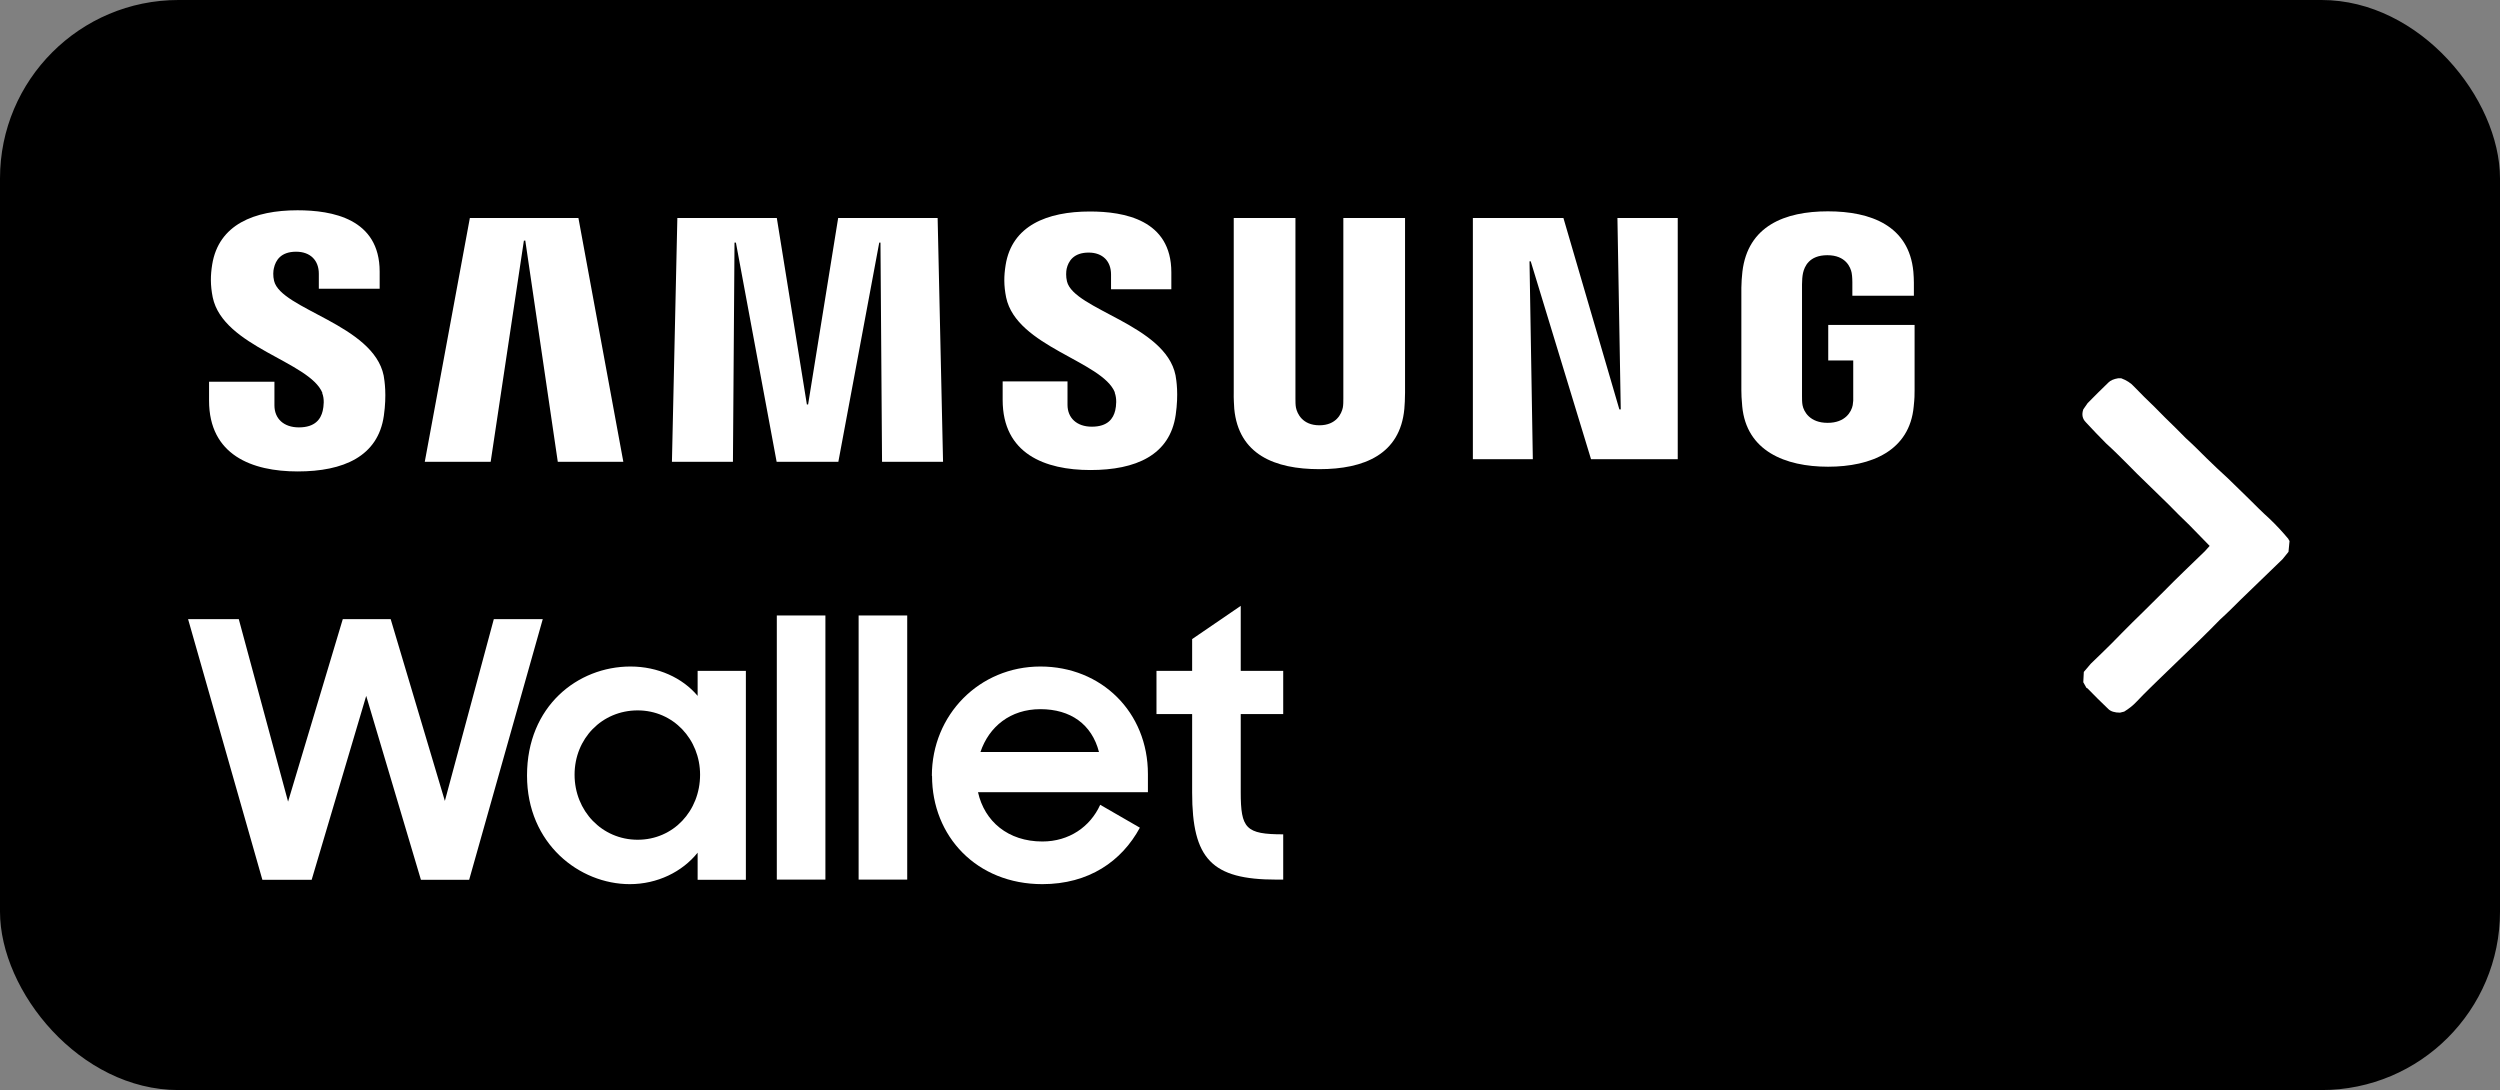<?xml version="1.0" encoding="UTF-8"?>
<svg id="_레이어_1" data-name="레이어 1" xmlns="http://www.w3.org/2000/svg" viewBox="0 0 143.02 62.36">
  <rect x="0" y="0" width="143.02" height="62.36" fill="#808080" stroke="none"/>
  <defs>
    <style>
      .cls-1 {
        fill: #000;
      }

      .cls-1, .cls-2 {
        stroke-width: 0px;
      }

      .cls-2 {
        fill: #fff;
      }
    </style>
  </defs>
  <rect class="cls-1" width="143.02" height="62.36" rx="10.21" ry="10.21"/>
  <path class="cls-2" d="M130.93,30.85c-.34-.41-.71-.81-1.1-1.18-.41-.37-.8-.76-1.19-1.15-.39-.38-.78-.76-1.19-1.16-.41-.37-.82-.76-1.22-1.15-.39-.39-.78-.78-1.19-1.15-.39-.39-.78-.79-1.19-1.18-.38-.39-.78-.79-1.19-1.18l-.58-.59c-.18-.2-.43-.36-.73-.47h-.18c-.24.04-.43.12-.55.24-.41.39-.8.79-1.19,1.18l-.25.36c-.1.3-.05.54.15.74.39.42.77.82,1.16,1.21.41.37.8.76,1.19,1.15.38.39.78.79,1.19,1.18.39.38.78.76,1.19,1.16.38.39.78.79,1.19,1.18.39.4.77.79,1.16,1.19l-.27.3c-.41.39-.8.78-1.19,1.15-.41.39-.8.79-1.19,1.18-.41.4-.8.79-1.19,1.18-.41.39-.8.79-1.19,1.18-.38.4-.78.79-1.19,1.19l-.58.56-.4.47-.03.59.18.32.06.03c.39.4.78.79,1.19,1.18.14.14.37.21.67.21l.24-.06c.26-.16.51-.35.73-.59.24-.26.5-.51.76-.77l.43-.42c.39-.37.78-.76,1.19-1.15.41-.39.8-.78,1.19-1.15.41-.4.8-.79,1.19-1.19.41-.37.8-.76,1.19-1.15.41-.39.8-.78,1.19-1.15.41-.4.8-.78,1.19-1.15l.34-.42.06-.62-.06-.09Z"/>
  <g>
    <g>
      <path class="cls-2" d="M10.76,35.42h2.9l2.82,10.44,3.13-10.44h2.74l3.1,10.4,2.8-10.4h2.8l-4.21,14.91h-2.76l-3.13-10.52-3.12,10.52h-2.82l-4.25-14.91Z"/>
      <path class="cls-2" d="M30.15,44.36c0-3.96,2.9-6.23,5.92-6.23,1.57,0,2.98.65,3.84,1.68v-1.43h2.76v11.95h-2.76v-1.55c-.88,1.1-2.31,1.8-3.88,1.8-2.88,0-5.88-2.31-5.88-6.21ZM40.05,44.32c0-2.02-1.53-3.68-3.57-3.68s-3.61,1.61-3.61,3.68,1.57,3.72,3.61,3.72,3.57-1.65,3.57-3.72Z"/>
      <path class="cls-2" d="M44.44,35.21h2.78v15.11h-2.78v-15.11Z"/>
      <path class="cls-2" d="M49.12,35.21h2.78v15.11h-2.78v-15.11Z"/>
      <path class="cls-2" d="M53.31,44.38c0-3.49,2.72-6.25,6.21-6.25s6.15,2.61,6.15,6.15v1.04h-9.72c.37,1.67,1.72,2.82,3.68,2.82,1.53,0,2.74-.84,3.31-2.1l2.27,1.31c-1.04,1.92-2.92,3.23-5.58,3.23-3.76,0-6.31-2.74-6.31-6.19ZM56.09,43.02h6.78c-.41-1.59-1.63-2.45-3.35-2.45s-2.94,1-3.43,2.45Z"/>
      <path class="cls-2" d="M66.16,38.38h2.04v-1.82l2.78-1.9v3.72h2.43v2.47h-2.43v4.47c0,2.08.29,2.41,2.43,2.41v2.59h-.39c-3.7,0-4.82-1.18-4.82-4.98v-4.49h-2.04v-2.47Z"/>
    </g>
    <g>
      <polygon class="cls-2" points="92.53 12.47 92.72 23.42 92.64 23.42 89.44 12.47 84.26 12.47 84.26 26.27 87.69 26.27 87.5 14.95 87.57 14.95 91.02 26.27 95.98 26.27 95.98 12.47 92.53 12.47"/>
      <polygon class="cls-2" points="26.88 12.47 24.3 26.42 28.07 26.42 29.97 13.77 30.05 13.76 31.91 26.42 35.66 26.42 33.09 12.47 26.88 12.47"/>
      <polygon class="cls-2" points="47.95 12.47 46.23 23.14 46.16 23.14 44.44 12.47 38.75 12.47 38.44 26.42 41.93 26.42 42.02 13.88 42.1 13.88 44.43 26.42 47.96 26.42 50.3 13.88 50.37 13.88 50.46 26.42 53.95 26.42 53.64 12.47 47.95 12.47"/>
      <path class="cls-2" d="M18.43,22.48c.14.34.09.77.03,1.03-.11.46-.43.94-1.36.94-.87,0-1.4-.5-1.4-1.26v-1.35h-3.74v1.08c0,3.11,2.45,4.05,5.07,4.05s4.6-.86,4.93-3.19c.17-1.2.04-1.99-.01-2.29-.59-2.92-5.88-3.79-6.27-5.42-.07-.28-.05-.58-.01-.73.1-.45.4-.94,1.27-.94.82,0,1.3.5,1.3,1.26v.86h3.48v-.98c0-3.04-2.73-3.51-4.7-3.51-2.48,0-4.51.82-4.88,3.1-.1.62-.11,1.18.03,1.88.6,2.85,5.56,3.67,6.28,5.48"/>
      <path class="cls-2" d="M63.77,22.46c.13.34.09.76.03,1.02-.11.46-.42.93-1.34.93-.86,0-1.39-.5-1.39-1.25v-1.34h-3.71v1.06c0,3.08,2.42,4.01,5.02,4.01s4.55-.85,4.88-3.16c.17-1.19.04-1.97-.01-2.26-.58-2.89-5.82-3.75-6.21-5.37-.07-.28-.05-.57-.02-.72.1-.44.4-.93,1.26-.93.81,0,1.28.5,1.28,1.25v.85h3.45v-.97c0-3.01-2.7-3.48-4.66-3.48-2.45,0-4.46.81-4.82,3.06-.1.62-.11,1.17.03,1.86.6,2.82,5.5,3.64,6.22,5.43"/>
      <path class="cls-2" d="M75.48,24.33c.97,0,1.27-.67,1.34-1.01.03-.15.03-.35.03-.53v-10.32h3.53v10c0,.26-.02.78-.04.92-.24,2.6-2.3,3.45-4.86,3.45s-4.62-.84-4.87-3.45c-.01-.14-.04-.66-.03-.92v-10h3.53v10.32c0,.18,0,.38.03.53.07.34.37,1.01,1.34,1.01"/>
      <path class="cls-2" d="M104.56,24.19c1.01,0,1.36-.64,1.43-1.01.03-.16.04-.35.03-.53v-2.03h-1.43v-2.03h4.94v3.74c0,.26,0,.45-.05.92-.23,2.54-2.43,3.45-4.9,3.45s-4.67-.91-4.91-3.45c-.04-.46-.05-.66-.05-.92v-5.87c0-.25.03-.68.06-.92.31-2.61,2.42-3.45,4.89-3.45s4.64.83,4.89,3.45c.04.44.03.92.03.92v.46h-3.52v-.78s0-.33-.04-.53c-.06-.31-.33-1.01-1.39-1.01s-1.31.67-1.39,1.01c-.04.18-.06.43-.06.66v6.38c0,.18,0,.37.03.53.07.37.42,1.01,1.43,1.01"/>
    </g>
  </g>
</svg>